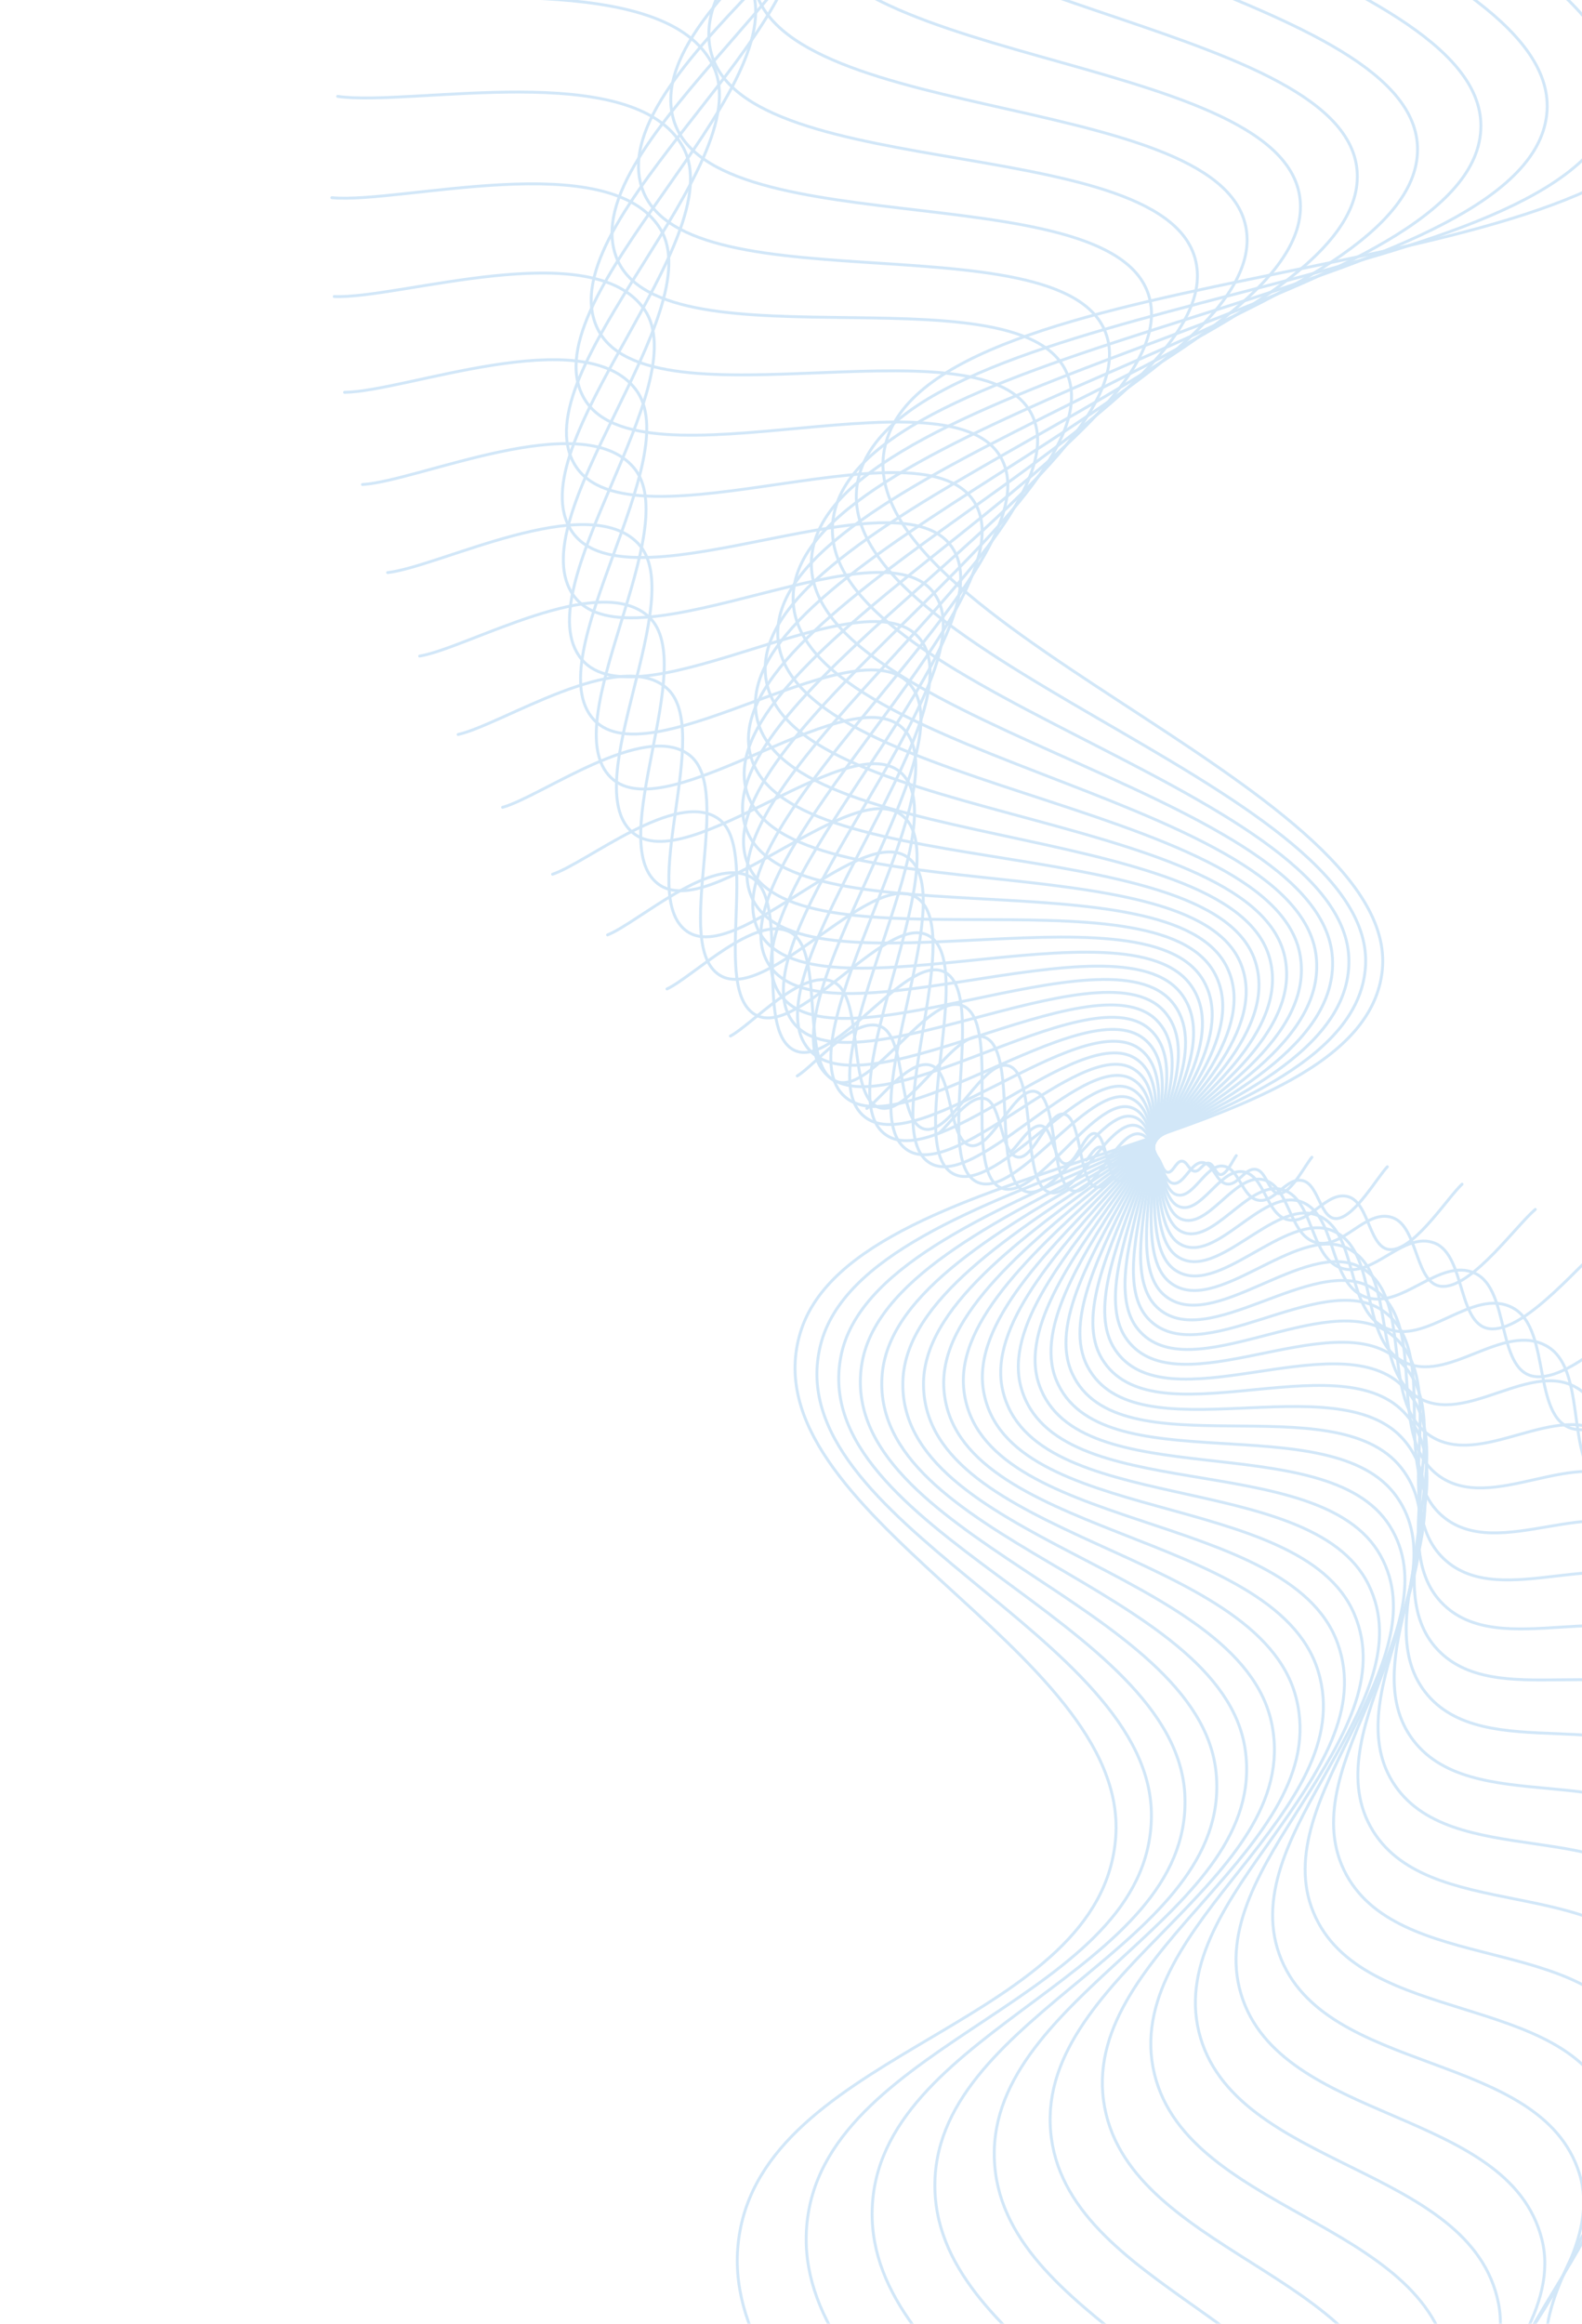 <svg width="545" height="800" viewBox="0 0 545 800" fill="none" xmlns="http://www.w3.org/2000/svg">
<g opacity="0.2" clip-path="url(#clip0_249_11362)">
<path d="M507.785 -443.271C535.177 -406.344 657.92 -328.243 639.266 -266.02C620.612 -203.798 430.7 -207.806 418.246 -144.601C405.791 -81.396 602.906 -24.105 579.483 37.363C556.06 98.83 327.332 88.674 305.816 150.444C284.301 212.214 482.465 269.671 476.209 333.857C469.954 398.044 294.921 396.393 275.79 458.54C256.659 520.687 388.729 567.676 384.381 632.165C380.033 696.654 266.42 704.73 254.919 768.086C243.418 831.442 343.538 873.37 329.176 936.273C314.813 999.176 175.069 1003.11 185.98 1070.02C196.892 1136.92 340.808 1218.38 381.552 1257.42" stroke="url(#paint0_linear_249_11362)" stroke-linecap="round"/>
<path d="M461.58 -422.067C489.979 -387.698 612.803 -318.297 597.897 -257.096C582.99 -195.894 398.883 -190.138 390.03 -128.3C381.177 -66.462 574.964 -20.987 555.401 39.725C535.839 100.437 313.83 102.21 296.13 163.118C278.43 224.025 473.242 269.608 470.442 332.082C467.642 394.556 298.061 401.839 282.689 462.992C267.318 524.144 397.595 562.944 396.657 625.614C395.719 688.283 286.11 701.87 278.188 763.806C270.266 825.741 369.347 861.262 358.632 922.904C347.916 984.546 212.791 995.451 226.753 1059.69C240.715 1123.92 384.213 1195.5 425.649 1231.23" stroke="url(#paint1_linear_249_11362)" stroke-linecap="round"/>
<path d="M417.894 -398.408C447.111 -366.598 569.453 -305.686 558.135 -245.723C546.817 -185.759 368.999 -170.856 363.57 -110.584C358.14 -50.312 547.92 -16.143 532.073 43.583C516.226 103.309 301.539 116.28 287.504 176.101C273.469 235.922 464.245 270.143 464.704 330.723C465.162 391.304 301.476 406.948 289.705 466.887C277.934 526.827 405.935 557.758 408.205 618.433C410.475 679.109 305.126 697.81 300.602 758.13C296.078 818.449 393.732 847.789 386.491 907.966C379.25 968.143 249.08 985.544 265.844 1046.98C282.608 1108.41 425.059 1170.38 466.958 1202.85" stroke="url(#paint2_linear_249_11362)" stroke-linecap="round"/>
<path d="M376.856 -372.5C406.702 -343.239 528.02 -290.568 520.119 -232.046C512.219 -173.523 341.128 -150.114 338.933 -91.591C336.738 -33.068 521.875 -9.659 509.585 48.864C497.296 107.386 290.476 130.795 279.942 189.318C269.408 247.841 455.51 271.25 459.022 329.773C462.533 388.295 305.136 411.705 296.797 470.227C288.457 528.75 413.725 552.159 418.992 610.682C424.259 669.204 323.395 692.614 322.079 751.136C320.762 809.659 416.622 833.068 412.672 891.591C408.721 950.114 283.805 973.523 303.117 1032.05C322.43 1090.57 463.235 1143.24 505.372 1172.5" stroke="url(#paint3_linear_249_11362)" stroke-linecap="round"/>
<path d="M338.576 -344.556C368.869 -317.819 488.646 -273.111 483.98 -216.217C479.314 -159.323 315.337 -128.069 316.179 -71.464C317.021 -14.858 496.926 -1.627 488.023 55.489C479.12 112.605 280.653 145.667 273.444 202.694C266.236 259.721 447.073 272.904 453.423 329.221C459.774 385.537 309.016 416.098 303.926 473.014C298.837 529.931 420.947 546.191 428.993 602.419C437.038 658.647 340.854 686.348 342.544 742.909C344.233 799.47 437.955 817.218 437.103 873.912C436.25 930.606 316.847 959.524 338.451 1015.04C360.055 1070.56 498.645 1114.28 540.802 1140.4" stroke="url(#paint4_linear_249_11362)" stroke-linecap="round"/>
<path d="M303.152 -314.792C333.711 -290.543 451.459 -253.489 449.835 -198.396C448.211 -143.304 291.684 -104.883 295.357 -50.347C299.029 4.189 473.161 7.856 467.462 63.377C461.764 118.898 272.074 160.804 268.006 216.154C263.937 271.503 438.965 275.076 447.934 329.055C456.903 383.035 313.087 420.119 311.056 475.255C309.024 530.39 427.584 539.898 438.183 593.706C448.781 647.514 357.441 679.083 361.928 733.534C366.416 787.984 457.679 800.361 459.722 855.068C461.764 909.776 348.098 943.692 371.734 996.129C395.369 1048.57 531.207 1083.72 573.173 1106.77" stroke="url(#paint5_linear_249_11362)" stroke-linecap="round"/>
<path d="M270.666 -283.432C301.317 -261.623 416.574 -231.884 417.791 -178.749C419.007 -125.615 270.217 -80.718 276.505 -28.387C282.794 23.944 450.661 18.687 447.976 72.439C445.291 126.192 264.741 176.119 263.617 229.624C262.492 283.129 431.218 277.736 442.579 329.264C453.939 380.791 317.322 423.76 318.148 476.956C318.975 530.153 433.624 533.325 446.545 584.605C459.467 635.886 373.102 670.895 380.171 723.103C387.24 775.31 475.748 782.623 480.476 835.201C485.204 887.779 377.459 926.175 402.866 975.478C428.272 1024.78 560.853 1051.78 602.428 1071.85" stroke="url(#paint6_linear_249_11362)" stroke-linecap="round"/>
<path d="M241.183 -250.7C271.757 -231.272 384.092 -208.482 387.94 -157.447C391.788 -106.412 250.967 -55.739 259.652 -5.732C268.337 44.275 429.5 30.76 429.627 82.586C429.754 134.411 258.646 191.523 260.261 243.032C261.876 294.542 423.858 280.853 437.38 329.831C450.902 378.81 321.69 427.016 325.166 478.13C328.641 529.244 439.053 526.516 454.063 575.179C469.073 623.841 387.786 661.86 397.215 711.709C406.644 761.557 492.125 764.129 499.322 814.452C506.518 864.775 404.841 907.128 431.758 953.26C458.675 999.391 587.531 1018.67 628.523 1035.88" stroke="url(#paint7_linear_249_11362)" stroke-linecap="round"/>
<path d="M214.756 -216.823C245.092 -199.707 354.105 -183.476 360.368 -134.665C366.631 -85.854 233.962 -30.11 244.818 17.471C255.673 65.051 409.746 43.963 412.476 93.721C415.205 143.479 253.778 206.929 257.921 256.308C262.064 305.688 416.914 284.392 432.362 330.741C447.811 377.091 326.165 429.882 332.075 478.788C337.984 527.693 443.866 519.518 460.728 565.489C477.59 611.461 401.45 652.058 413.012 699.449C424.575 746.84 506.785 745.008 516.228 792.967C525.67 840.926 430.169 886.712 458.337 929.653C486.504 972.595 611.204 984.622 651.433 999.088" stroke="url(#paint8_linear_249_11362)" stroke-linecap="round"/>
<path d="M191.418 -182.031C221.361 -167.147 326.685 -157.064 335.142 -110.584C343.598 -64.104 219.211 -3.997 232.009 41.072C244.807 86.141 391.455 58.184 396.572 105.749C401.689 153.313 250.118 222.253 256.571 269.384C263.024 316.515 410.406 288.318 427.545 331.977C444.684 375.636 330.717 432.357 338.839 478.945C346.962 525.534 448.058 512.376 466.533 555.601C485.008 598.826 414.053 641.571 427.519 686.424C440.985 731.276 519.707 725.389 531.169 770.892C542.631 816.395 453.376 865.087 482.537 904.84C511.699 944.592 631.851 949.857 671.144 961.704" stroke="url(#paint9_linear_249_11362)" stroke-linecap="round"/>
<path d="M171.191 -146.554C200.593 -133.811 301.897 -129.444 312.321 -85.386C322.745 -41.328 206.719 22.434 221.227 64.924C235.736 107.415 374.678 73.303 381.961 118.567C389.243 163.831 247.645 237.41 256.184 282.191C264.724 326.973 404.357 292.596 422.949 333.519C441.542 374.442 335.317 434.441 345.427 478.62C355.537 522.798 451.629 505.136 471.478 545.576C491.327 586.017 425.565 630.484 440.702 672.733C455.839 714.982 530.882 705.399 544.133 748.372C557.385 791.345 474.408 842.42 504.31 879.002C534.212 915.583 649.464 914.595 687.662 923.962" stroke="url(#paint10_linear_249_11362)" stroke-linecap="round"/>
<path d="M154.079 -110.62C182.802 -99.92 279.787 -100.82 291.95 -59.257C304.112 -17.694 196.475 49.02 212.461 88.881C228.446 128.742 359.458 89.204 368.68 132.076C377.903 174.948 246.33 252.319 256.728 294.667C267.127 337.016 398.785 297.189 418.594 335.348C438.402 373.507 339.939 436.136 351.808 477.83C363.676 519.524 454.58 497.842 475.564 535.478C496.549 573.113 435.959 618.881 452.532 658.48C469.106 698.079 540.308 685.169 555.118 725.553C569.927 765.938 493.223 818.88 523.617 852.326C554.011 885.772 664.052 879.059 701.008 886.094" stroke="url(#paint11_linear_249_11362)" stroke-linecap="round"/>
<path d="M140.07 -74.457C167.985 -65.691 260.389 -71.395 274.06 -32.383C287.73 6.629 188.459 75.601 205.689 112.799C222.918 149.997 345.828 105.763 356.761 146.169C367.694 186.576 246.139 266.902 258.167 306.75C270.195 346.599 393.707 302.057 414.495 337.442C435.283 372.827 344.553 437.447 357.95 476.598C371.347 515.749 456.916 490.54 478.799 525.368C500.683 560.195 445.213 606.849 462.989 643.768C480.766 680.688 547.994 664.824 564.128 702.58C580.263 740.337 509.791 794.635 540.434 824.998C571.078 855.362 675.637 843.465 711.217 848.325" stroke="url(#paint12_linear_249_11362)" stroke-linecap="round"/>
<path d="M129.138 -38.288C156.124 -31.343 243.723 -41.373 258.67 -4.952C273.616 31.47 182.639 102.016 200.88 136.535C219.12 171.055 333.812 122.858 346.224 160.743C358.636 198.627 247.032 281.082 260.458 318.382C273.884 355.681 389.133 307.163 410.668 339.78C432.202 372.398 349.132 438.379 363.825 474.947C378.518 511.515 458.644 483.274 481.193 515.306C503.741 547.339 453.311 594.475 472.058 628.702C490.805 662.929 553.953 644.491 571.18 679.596C588.407 714.701 524.089 769.855 554.747 797.206C585.405 824.556 684.256 808.03 718.337 810.879" stroke="url(#paint13_linear_249_11362)" stroke-linecap="round"/>
<path d="M121.243 -2.336C147.189 2.911 229.796 -10.96 245.786 22.85C261.777 56.66 178.975 128.11 197.996 159.952C217.017 191.794 323.428 140.367 337.087 175.691C350.746 211.015 248.967 294.789 263.559 329.507C278.15 364.226 385.075 312.466 407.126 342.339C429.178 372.213 353.65 438.939 369.407 472.9C385.164 506.862 459.776 476.086 482.761 505.354C505.745 534.622 460.245 581.848 479.732 613.387C499.22 644.926 558.211 624.294 576.3 656.741C594.388 689.189 536.112 744.711 566.557 769.135C597.002 793.558 689.96 772.965 722.434 773.973" stroke="url(#paint14_linear_249_11362)" stroke-linecap="round"/>
<path d="M116.327 33.183C141.135 36.861 218.599 19.642 235.403 50.836C252.207 82.03 177.414 153.732 196.988 182.913C216.562 212.095 314.685 158.165 329.358 190.907C344.032 223.649 251.895 307.951 267.421 340.074C282.947 372.196 381.539 317.927 403.883 345.096C426.226 372.265 358.08 439.137 374.671 470.486C391.262 501.834 460.325 469.019 483.52 495.569C506.716 522.119 466.012 569.054 486.012 597.926C506.012 626.798 560.799 604.354 579.521 634.154C598.243 663.955 545.863 719.372 575.876 740.969C605.89 762.566 692.814 738.474 723.587 737.818" stroke="url(#paint15_linear_249_11362)" stroke-linecap="round"/>
<path d="M114.323 68.058C137.902 70.3 210.111 50.232 227.502 78.822C244.893 107.412 177.895 178.734 197.799 205.289C217.702 231.844 307.581 176.131 323.039 206.286C338.497 236.441 255.766 320.505 271.997 350.034C288.228 379.563 378.532 323.505 400.948 348.025C423.365 372.545 362.398 438.984 379.595 467.731C396.793 496.477 460.307 462.114 483.496 486.008C506.686 509.902 470.615 556.18 490.905 582.422C511.196 608.664 561.759 584.788 580.889 611.969C600.02 639.15 553.357 694.007 582.732 712.892C612.106 731.777 692.898 704.759 721.889 702.619" stroke="url(#paint16_linear_249_11362)" stroke-linecap="round"/>
<path d="M115.145 102.084C137.417 103.03 204.297 80.611 222.051 106.626C239.805 132.64 180.348 202.976 200.363 226.954C220.378 250.932 302.11 194.141 318.124 221.722C334.138 249.303 260.52 332.388 277.23 359.343C293.94 386.297 376.054 329.161 398.331 351.103C420.608 373.045 366.579 438.493 384.158 464.664C401.738 490.835 459.741 455.409 482.714 476.725C505.686 498.04 474.063 543.314 494.426 566.979C514.79 590.644 561.137 565.712 580.457 590.317C599.776 614.922 558.62 668.779 587.159 685.082C615.699 701.385 690.303 672.011 717.446 668.572" stroke="url(#paint17_linear_249_11362)" stroke-linecap="round"/>
<path d="M118.698 135.063C139.596 134.856 201.11 110.585 219.007 134.069C236.905 157.554 184.691 226.32 204.606 247.787C224.521 269.254 298.253 212.074 314.599 237.11C330.945 262.146 266.1 343.544 283.066 367.959C300.033 392.375 374.106 334.854 396.039 354.304C417.971 373.753 370.599 437.678 388.342 461.317C406.084 484.956 458.649 448.944 481.202 467.772C503.756 486.601 476.371 530.538 496.596 551.695C516.822 572.851 558.99 547.236 578.284 569.323C597.578 591.411 561.69 643.852 589.209 657.715C616.728 671.578 685.132 640.417 710.375 635.865" stroke="url(#paint18_linear_249_11362)" stroke-linecap="round"/>
<path d="M124.869 166.805C144.337 165.591 200.486 139.965 218.314 160.979C236.143 181.994 190.836 248.638 210.447 267.673C230.057 286.709 295.986 229.813 312.444 252.349C328.903 274.886 272.439 353.921 289.446 375.848C306.452 397.776 372.683 340.545 394.075 357.602C415.467 374.659 374.437 436.554 392.128 457.72C409.82 478.887 457.054 442.753 478.995 459.201C500.935 475.649 477.558 517.938 497.442 536.669C517.327 555.4 555.379 529.466 574.441 549.11C593.503 568.754 562.615 619.385 588.941 630.962C615.267 642.539 677.501 610.154 700.807 604.679" stroke="url(#paint19_linear_249_11362)" stroke-linecap="round"/>
<path d="M133.539 197.129C151.532 195.058 202.354 168.566 219.907 187.186C237.461 205.806 198.687 269.807 217.797 286.506C236.907 303.204 295.278 247.241 311.634 267.339C327.991 287.437 279.474 363.47 296.309 382.977C313.145 402.484 371.78 346.195 392.445 360.972C413.111 375.749 378.072 435.138 395.506 453.906C412.94 472.674 454.984 436.872 476.129 451.058C497.274 465.244 477.651 505.595 497 521.998C516.349 538.401 550.374 512.502 569.005 529.792C587.636 547.082 561.454 595.533 586.429 604.989C611.404 614.445 667.54 581.39 688.885 575.18" stroke="url(#paint20_linear_249_11362)" stroke-linecap="round"/>
<path d="M144.572 225.864C161.058 223.085 206.626 196.21 223.707 212.526C240.788 228.842 208.137 289.712 226.56 304.182C244.982 318.651 296.086 264.244 312.135 281.98C328.183 299.717 287.133 372.149 303.594 389.317C320.056 406.486 371.386 351.766 391.15 364.389C410.914 377.012 381.483 433.451 398.461 449.909C415.439 466.367 452.466 431.333 472.643 443.388C492.82 455.443 476.68 493.587 495.309 507.773C513.938 521.959 544.051 496.441 562.061 511.479C580.071 526.517 558.276 572.445 581.755 579.955C605.234 587.465 655.384 554.282 674.76 547.527" stroke="url(#paint21_linear_249_11362)" stroke-linecap="round"/>
<path d="M157.824 252.848C172.783 249.513 213.207 222.725 229.626 236.842C246.044 250.958 219.076 308.246 236.634 320.608C254.192 332.969 298.363 280.712 313.905 296.179C329.447 311.645 295.344 379.919 311.237 394.846C327.129 409.772 371.493 357.218 390.191 367.825C408.888 378.433 384.655 431.509 400.986 445.761C417.317 460.012 449.531 426.166 468.58 436.233C487.628 446.3 474.684 481.992 492.417 494.084C510.151 506.176 536.493 481.373 553.701 494.274C570.908 507.176 553.161 550.264 575.014 556.013C596.867 561.761 641.183 528.98 658.596 521.866" stroke="url(#paint22_linear_249_11362)" stroke-linecap="round"/>
<path d="M173.141 277.931C186.563 274.192 221.987 247.949 237.564 259.984C253.142 272.018 231.384 325.309 247.912 335.697C264.441 346.084 302.054 296.541 316.9 309.843C331.746 323.144 304.034 386.749 319.172 399.544C334.31 412.339 372.085 362.517 389.564 371.257C407.044 379.997 387.568 429.336 403.073 441.497C418.577 453.658 446.212 421.398 463.984 429.631C481.756 437.864 471.703 470.883 488.378 481.017C505.052 491.151 527.787 467.38 544.022 478.274C560.258 489.168 546.196 529.13 566.309 533.309C586.422 537.487 625.094 505.619 640.564 498.332" stroke="url(#paint23_linear_249_11362)" stroke-linecap="round"/>
<path d="M190.357 300.974C202.243 296.981 232.845 271.727 247.412 281.809C261.98 291.892 244.935 340.813 260.279 349.37C275.624 357.927 307.096 311.628 321.065 322.884C335.035 334.14 313.124 392.611 327.332 403.397C341.541 414.184 373.145 367.627 389.266 374.659C405.388 381.691 390.208 426.951 404.715 437.151C419.223 447.351 442.541 417.055 458.902 423.618C475.262 430.18 467.782 460.33 483.246 468.652C498.71 476.975 518.023 454.54 533.129 463.566C548.234 472.593 537.478 509.171 555.751 511.98C574.025 514.788 607.281 484.324 620.842 477.046" stroke="url(#paint24_linear_249_11362)" stroke-linecap="round"/>
<path d="M209.299 321.85C219.665 317.753 245.654 293.912 259.054 302.184C272.454 310.456 259.6 354.675 273.619 361.557C287.638 368.439 313.421 325.877 326.345 335.218C339.269 344.56 322.539 397.483 335.653 406.396C348.768 415.31 374.656 372.512 389.293 378.005C403.931 383.497 392.562 424.38 405.914 432.759C419.267 441.138 438.556 413.16 453.384 418.224C468.212 423.289 462.975 450.4 477.089 457.068C491.203 463.736 507.303 442.923 521.132 450.232C534.96 457.542 527.114 490.513 543.465 492.155C559.817 493.798 587.92 465.209 599.619 458.118" stroke="url(#paint25_linear_249_11362)" stroke-linecap="round"/>
<path d="M229.786 340.446C238.656 336.391 260.274 314.368 272.362 320.983C284.45 327.597 275.243 366.824 287.807 372.196C300.372 377.568 320.952 339.196 332.673 346.767C344.394 354.337 332.199 401.347 344.067 408.536C355.934 415.724 376.595 377.142 389.637 381.271C402.679 385.399 394.617 421.643 406.668 428.354C418.719 435.064 434.293 409.734 447.482 413.48C460.67 417.226 457.336 441.155 469.974 446.336C482.612 451.516 495.727 432.592 508.145 438.346C520.563 444.1 515.217 473.269 529.58 473.956C543.943 474.642 567.191 448.374 577.089 441.642" stroke="url(#paint26_linear_249_11362)" stroke-linecap="round"/>
<path d="M251.632 356.659C259.042 352.79 276.559 332.97 287.202 338.089C297.845 343.209 291.724 377.199 302.72 381.234C313.716 385.268 329.611 351.5 339.983 357.454C350.355 363.409 342.026 404.195 352.506 409.815C362.987 415.436 378.941 381.484 390.29 384.433C401.639 387.382 396.364 418.768 406.98 423.971C417.596 429.174 429.791 406.793 441.248 409.408C452.705 412.023 450.924 432.656 461.975 436.523C473.025 440.39 483.402 423.603 494.29 427.972C505.177 432.34 501.91 457.547 514.235 457.491C526.56 457.434 545.281 433.907 553.451 427.7" stroke="url(#paint27_linear_249_11362)" stroke-linecap="round"/>
<path d="M274.639 370.403C280.637 366.86 294.35 349.602 303.43 353.398C312.511 357.194 308.899 385.748 318.226 388.625C327.553 391.503 339.308 362.708 348.199 367.211C357.09 371.714 351.937 406.019 360.904 410.24C369.871 414.46 381.668 385.51 391.241 387.469C400.814 389.428 397.793 415.777 406.854 419.644C415.916 423.511 425.088 404.354 434.737 406.031C444.386 407.707 443.803 424.955 453.168 427.691C462.532 430.428 470.436 416.005 479.687 419.166C488.938 422.326 487.318 443.446 497.573 442.861C507.827 442.277 522.38 421.881 528.909 416.359" stroke="url(#paint28_linear_249_11362)" stroke-linecap="round"/>
<path d="M298.609 381.604C303.253 378.522 313.485 364.16 320.899 366.813C328.312 369.466 326.622 392.428 334.194 394.337C341.766 396.245 349.951 372.749 357.243 375.974C364.535 379.199 361.854 406.821 369.195 409.818C376.535 412.814 384.747 389.191 392.477 390.356C400.207 391.52 398.897 412.697 406.298 415.407C413.699 418.117 420.225 402.428 428.003 403.364C435.782 404.299 436.039 418.103 443.635 419.897C451.231 421.691 456.941 409.838 464.464 411.975C471.987 414.113 471.577 431.053 479.745 430.157C487.913 429.26 498.686 412.357 503.67 407.672" stroke="url(#paint29_linear_249_11362)" stroke-linecap="round"/>
<path d="M323.339 390.201C326.696 387.711 333.796 376.553 339.453 378.249C345.109 379.944 344.745 397.209 350.491 398.341C356.237 399.474 361.445 381.554 367.033 383.683C372.621 385.813 371.698 406.606 377.313 408.562C382.929 410.518 388.152 392.503 393.987 393.072C399.822 393.641 399.672 409.553 405.322 411.292C410.972 413.031 415.243 401.025 421.106 401.42C426.969 401.815 427.703 412.144 433.462 413.189C439.222 414.235 443.034 405.133 448.752 406.439C454.471 407.744 454.828 420.448 460.911 419.456C466.993 418.464 474.398 405.381 477.947 401.677" stroke="url(#paint30_linear_249_11362)" stroke-linecap="round"/>
<path d="M348.621 396.151C350.769 394.376 355.107 386.7 358.932 387.631C362.757 388.563 363.117 400.07 366.982 400.623C370.846 401.176 373.689 389.065 377.483 390.287C381.278 391.51 381.388 405.386 385.195 406.492C389.002 407.598 391.851 395.422 395.755 395.597C399.66 395.772 400.115 406.371 403.937 407.332C407.759 408.293 410.184 400.15 414.101 400.209C418.018 400.267 418.867 407.118 422.738 407.613C426.609 408.108 428.829 401.916 432.682 402.585C436.534 403.255 437.216 411.7 441.231 410.828C445.245 409.955 449.719 400.987 451.952 398.397" stroke="url(#paint31_linear_249_11362)" stroke-linecap="round"/>
<path d="M374.245 399.423C375.271 398.48 377.236 394.534 379.17 394.899C381.104 395.264 381.585 401 383.529 401.175C385.473 401.35 386.576 395.228 388.502 395.74C390.429 396.251 390.847 403.176 392.777 403.629C394.707 404.082 395.811 397.928 397.765 397.913C399.719 397.898 400.224 403.178 402.157 403.558C404.091 403.938 405.089 399.809 407.046 399.735C409.003 399.662 409.606 403.061 411.552 403.206C413.498 403.352 414.444 400.202 416.386 400.436C418.327 400.669 418.888 404.868 420.87 404.328C422.852 403.787 424.851 399.192 425.898 397.84" stroke="url(#paint32_linear_249_11362)" stroke-linecap="round"/>
</g>
<defs>
<linearGradient id="paint0_linear_249_11362" x1="-12629.2" y1="83510.3" x2="-38810.3" y2="79363.6" gradientUnits="userSpaceOnUse">
<stop offset="0.45" stop-color="#1F89DB"/>
<stop offset="1" stop-color="#F42A8B"/>
</linearGradient>
<linearGradient id="paint1_linear_249_11362" x1="-7999.2" y1="81542.6" x2="-33562.6" y2="78855.7" gradientUnits="userSpaceOnUse">
<stop offset="0.45" stop-color="#1F89DB"/>
<stop offset="1" stop-color="#F42A8B"/>
</linearGradient>
<linearGradient id="paint2_linear_249_11362" x1="-3611.61" y1="79325" x2="-28478.4" y2="78021.7" gradientUnits="userSpaceOnUse">
<stop offset="0.45" stop-color="#1F89DB"/>
<stop offset="1" stop-color="#F42A8B"/>
</linearGradient>
<linearGradient id="paint3_linear_249_11362" x1="520.488" y1="76877.5" x2="-23577.2" y2="76877.5" gradientUnits="userSpaceOnUse">
<stop offset="0.45" stop-color="#1F89DB"/>
<stop offset="1" stop-color="#F42A8B"/>
</linearGradient>
<linearGradient id="paint4_linear_249_11362" x1="4385.42" y1="74220.8" x2="-18877.1" y2="75440" gradientUnits="userSpaceOnUse">
<stop offset="0.45" stop-color="#1F89DB"/>
<stop offset="1" stop-color="#F42A8B"/>
</linearGradient>
<linearGradient id="paint5_linear_249_11362" x1="7972.98" y1="71376.2" x2="-14395" y2="73727.2" gradientUnits="userSpaceOnUse">
<stop offset="0.45" stop-color="#1F89DB"/>
<stop offset="1" stop-color="#F42A8B"/>
</linearGradient>
<linearGradient id="paint6_linear_249_11362" x1="11274.4" y1="68365.4" x2="-10146.5" y2="71758.1" gradientUnits="userSpaceOnUse">
<stop offset="0.45" stop-color="#1F89DB"/>
<stop offset="1" stop-color="#F42A8B"/>
</linearGradient>
<linearGradient id="paint7_linear_249_11362" x1="14282.6" y1="65210.4" x2="-6145.66" y2="69552.6" gradientUnits="userSpaceOnUse">
<stop offset="0.45" stop-color="#1F89DB"/>
<stop offset="1" stop-color="#F42A8B"/>
</linearGradient>
<linearGradient id="paint8_linear_249_11362" x1="16991.8" y1="61933.7" x2="-2405.31" y2="67131.1" gradientUnits="userSpaceOnUse">
<stop offset="0.45" stop-color="#1F89DB"/>
<stop offset="1" stop-color="#F42A8B"/>
</linearGradient>
<linearGradient id="paint9_linear_249_11362" x1="19398" y1="58557.8" x2="1063.33" y2="64515" gradientUnits="userSpaceOnUse">
<stop offset="0.45" stop-color="#1F89DB"/>
<stop offset="1" stop-color="#F42A8B"/>
</linearGradient>
<linearGradient id="paint10_linear_249_11362" x1="21498.3" y1="55105.3" x2="4250.53" y2="61726.1" gradientUnits="userSpaceOnUse">
<stop offset="0.45" stop-color="#1F89DB"/>
<stop offset="1" stop-color="#F42A8B"/>
</linearGradient>
<linearGradient id="paint11_linear_249_11362" x1="23291.9" y1="51598.9" x2="7148.08" y2="58786.6" gradientUnits="userSpaceOnUse">
<stop offset="0.45" stop-color="#1F89DB"/>
<stop offset="1" stop-color="#F42A8B"/>
</linearGradient>
<linearGradient id="paint12_linear_249_11362" x1="24779.2" y1="48061.1" x2="9749.35" y2="55719.2" gradientUnits="userSpaceOnUse">
<stop offset="0.45" stop-color="#1F89DB"/>
<stop offset="1" stop-color="#F42A8B"/>
</linearGradient>
<linearGradient id="paint13_linear_249_11362" x1="25962.1" y1="44514.1" x2="12049.3" y2="52546.7" gradientUnits="userSpaceOnUse">
<stop offset="0.45" stop-color="#1F89DB"/>
<stop offset="1" stop-color="#F42A8B"/>
</linearGradient>
<linearGradient id="paint14_linear_249_11362" x1="26844" y1="40980.1" x2="14044.3" y2="49292.3" gradientUnits="userSpaceOnUse">
<stop offset="0.45" stop-color="#1F89DB"/>
<stop offset="1" stop-color="#F42A8B"/>
</linearGradient>
<linearGradient id="paint15_linear_249_11362" x1="27429.9" y1="37480.5" x2="15732.6" y2="45979" gradientUnits="userSpaceOnUse">
<stop offset="0.45" stop-color="#1F89DB"/>
<stop offset="1" stop-color="#F42A8B"/>
</linearGradient>
<linearGradient id="paint16_linear_249_11362" x1="27726.1" y1="34036.4" x2="17113.9" y2="42630" gradientUnits="userSpaceOnUse">
<stop offset="0.45" stop-color="#1F89DB"/>
<stop offset="1" stop-color="#F42A8B"/>
</linearGradient>
<linearGradient id="paint17_linear_249_11362" x1="27740.3" y1="30668.4" x2="18189.3" y2="39268.1" gradientUnits="userSpaceOnUse">
<stop offset="0.45" stop-color="#1F89DB"/>
<stop offset="1" stop-color="#F42A8B"/>
</linearGradient>
<linearGradient id="paint18_linear_249_11362" x1="27481.5" y1="27396.3" x2="18961.7" y2="35916.1" gradientUnits="userSpaceOnUse">
<stop offset="0.45" stop-color="#1F89DB"/>
<stop offset="1" stop-color="#F42A8B"/>
</linearGradient>
<linearGradient id="paint19_linear_249_11362" x1="26960.1" y1="24239.2" x2="19435.3" y2="32596.3" gradientUnits="userSpaceOnUse">
<stop offset="0.45" stop-color="#1F89DB"/>
<stop offset="1" stop-color="#F42A8B"/>
</linearGradient>
<linearGradient id="paint20_linear_249_11362" x1="26187.7" y1="21215.3" x2="19616.1" y2="29330.5" gradientUnits="userSpaceOnUse">
<stop offset="0.45" stop-color="#1F89DB"/>
<stop offset="1" stop-color="#F42A8B"/>
</linearGradient>
<linearGradient id="paint21_linear_249_11362" x1="25177" y1="18341.9" x2="19511.3" y2="26140.1" gradientUnits="userSpaceOnUse">
<stop offset="0.45" stop-color="#1F89DB"/>
<stop offset="1" stop-color="#F42A8B"/>
</linearGradient>
<linearGradient id="paint22_linear_249_11362" x1="23941.9" y1="15635.6" x2="19129.5" y2="23045.9" gradientUnits="userSpaceOnUse">
<stop offset="0.45" stop-color="#1F89DB"/>
<stop offset="1" stop-color="#F42A8B"/>
</linearGradient>
<linearGradient id="paint23_linear_249_11362" x1="22497.2" y1="13111.5" x2="18481" y2="20067.9" gradientUnits="userSpaceOnUse">
<stop offset="0.45" stop-color="#1F89DB"/>
<stop offset="1" stop-color="#F42A8B"/>
</linearGradient>
<linearGradient id="paint24_linear_249_11362" x1="20859" y1="10783.8" x2="17577" y2="17225.2" gradientUnits="userSpaceOnUse">
<stop offset="0.45" stop-color="#1F89DB"/>
<stop offset="1" stop-color="#F42A8B"/>
</linearGradient>
<linearGradient id="paint25_linear_249_11362" x1="19043.9" y1="8665.63" x2="16430.2" y2="14536.1" gradientUnits="userSpaceOnUse">
<stop offset="0.45" stop-color="#1F89DB"/>
<stop offset="1" stop-color="#F42A8B"/>
</linearGradient>
<linearGradient id="paint26_linear_249_11362" x1="17069.6" y1="6768.74" x2="15054.6" y2="12018.1" gradientUnits="userSpaceOnUse">
<stop offset="0.45" stop-color="#1F89DB"/>
<stop offset="1" stop-color="#F42A8B"/>
</linearGradient>
<linearGradient id="paint27_linear_249_11362" x1="14954.3" y1="5103.65" x2="13465" y2="9687.31" gradientUnits="userSpaceOnUse">
<stop offset="0.45" stop-color="#1F89DB"/>
<stop offset="1" stop-color="#F42A8B"/>
</linearGradient>
<linearGradient id="paint28_linear_249_11362" x1="12717.1" y1="3679.58" x2="11677.6" y2="7559.01" gradientUnits="userSpaceOnUse">
<stop offset="0.45" stop-color="#1F89DB"/>
<stop offset="1" stop-color="#F42A8B"/>
</linearGradient>
<linearGradient id="paint29_linear_249_11362" x1="10377.5" y1="2504.36" x2="9709.49" y2="5647.18" gradientUnits="userSpaceOnUse">
<stop offset="0.45" stop-color="#1F89DB"/>
<stop offset="1" stop-color="#F42A8B"/>
</linearGradient>
<linearGradient id="paint30_linear_249_11362" x1="7955.48" y1="1584.47" x2="7578.51" y2="3964.57" gradientUnits="userSpaceOnUse">
<stop offset="0.45" stop-color="#1F89DB"/>
<stop offset="1" stop-color="#F42A8B"/>
</linearGradient>
<linearGradient id="paint31_linear_249_11362" x1="5471.41" y1="924.95" x2="5303.48" y2="2522.66" gradientUnits="userSpaceOnUse">
<stop offset="0.45" stop-color="#1F89DB"/>
<stop offset="1" stop-color="#F42A8B"/>
</linearGradient>
<linearGradient id="paint32_linear_249_11362" x1="2945.97" y1="529.407" x2="2903.93" y2="1331.56" gradientUnits="userSpaceOnUse">
<stop offset="0.45" stop-color="#1F89DB"/>
<stop offset="1" stop-color="#F42A8B"/>
</linearGradient>
<clipPath id="clip0_249_11362">
<rect width="800" height="800" fill="white"/>
</clipPath>
</defs>
</svg>
